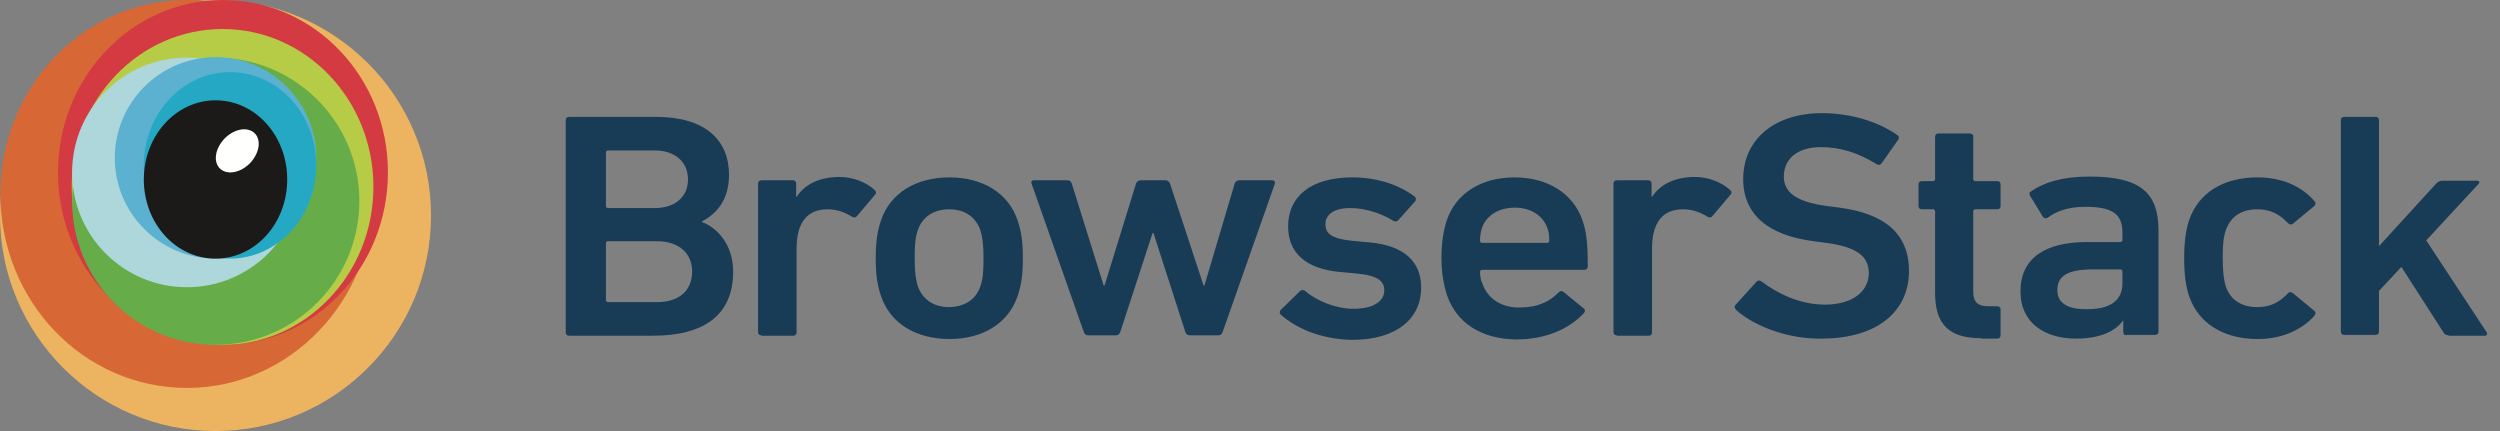 <?xml version="1.0" encoding="UTF-8"?>
<svg width="174px" height="30px" viewBox="0 0 174 30" version="1.1" xmlns="http://www.w3.org/2000/svg" xmlns:xlink="http://www.w3.org/1999/xlink">
    <rect x="0" y="0" width="174" height="30" fill="#808080" stroke="none"/>
    <title>browserstack-logo-vector</title>
    <g id="Page-1" stroke="none" stroke-width="1" fill="none" fill-rule="evenodd">
        <g id="Artboard" fill-rule="nonzero">
            <g id="browserstack-logo-vector" transform="translate(0, -0)">
                <g id="Group-2">
                    <path d="M30,15 C30,23.279 23.279,30 15,30 C6.721,30 0,23.279 0,15 C0,6.721 6.721,0 15,0 C23.279,0 30,6.721 30,15" id="Path" fill="#ECB360"></path>
                    <path d="M25.99,13.5 C25.99,20.942 20.163,27 13.01,27 C5.827,27 0.029,20.971 0.029,13.5 C0.029,6.029 5.856,0 13.01,0 C20.192,0 25.99,6.058 25.99,13.5" id="Path" fill="#D76835"></path>
                    <path d="M27,12 C27,18.635 21.865,24 15.519,24 C9.173,24 4.038,18.635 4.038,12 C4.038,5.365 9.173,0 15.519,0 C21.865,0 27,5.365 27,12" id="Path" fill="#D33A41"></path>
                    <path d="M25.99,13.01 C25.99,19.067 21.288,24 15.49,24 C9.692,24 4.99,19.067 4.99,13.01 C4.99,6.923 9.692,2.019 15.49,2.019 C21.288,2.019 25.99,6.923 25.99,13.01" id="Path" fill="#B6CB46"></path>
                    <path d="M25.01,13.99 C25.01,19.5 20.538,24 15,24 C9.49,24 5.019,19.529 5.019,13.99 C5.019,8.452 9.49,4.01 15,4.01 C20.538,4.01 25.01,8.481 25.01,13.99" id="Path" fill="#66AD4A"></path>
                    <path d="M21,12 C21,16.413 17.423,19.99 13.01,19.99 C8.596,19.99 5.019,16.413 5.019,12 C5.019,7.587 8.596,4.01 13.01,4.01 C17.423,4.01 21,7.587 21,12" id="Path" fill="#AED7DC"></path>
                    <path d="M22.01,10.99 C22.01,14.856 18.865,18 15,18 C11.135,18 7.99,14.856 7.99,10.99 C7.99,7.125 11.135,3.981 15,3.981 C18.865,3.981 22.01,7.125 22.01,10.99" id="Path" fill="#5BB1CF"></path>
                    <path d="M22.01,11.51 C22.01,15.087 19.327,18 16.01,18 C12.692,18 10.01,15.087 10.01,11.51 C10.01,7.933 12.692,5.019 16.01,5.019 C19.327,5.019 22.01,7.904 22.01,11.51" id="Path" fill="#25A8C3"></path>
                    <path d="M15,18 C12.231,18 10.01,15.548 10.01,12.49 C10.01,9.433 12.26,6.981 15,6.981 C17.769,6.981 19.99,9.433 19.99,12.49 C19.99,15.548 17.769,18 15,18 Z" id="Path" fill="#1B1A18"></path>
                    <path d="M17.74,10.904 C17.279,11.712 16.327,12.173 15.663,11.942 C14.971,11.712 14.827,10.875 15.288,10.096 C15.75,9.288 16.702,8.827 17.365,9.058 C18.058,9.288 18.202,10.125 17.74,10.904" id="Path" fill="#FFFFFE"></path>
                </g>
                <path d="M152.365,20.625 C152.135,19.962 152.019,19.096 152.019,17.971 C152.019,16.846 152.135,15.981 152.365,15.317 C153.029,13.385 154.788,12.346 157.125,12.346 C158.856,12.346 160.212,12.981 161.106,14.019 C161.163,14.106 161.192,14.25 161.077,14.337 L159.577,15.577 C159.462,15.663 159.346,15.635 159.231,15.519 C158.654,14.913 158.048,14.567 157.096,14.567 C156.058,14.567 155.279,15.029 154.933,15.981 C154.731,16.529 154.702,17.135 154.702,17.971 C154.702,18.808 154.76,19.442 154.933,19.99 C155.279,20.913 156.058,21.375 157.096,21.375 C158.048,21.375 158.654,21.029 159.231,20.423 C159.317,20.308 159.433,20.308 159.577,20.394 L161.077,21.635 C161.192,21.721 161.163,21.837 161.106,21.952 C160.212,22.962 158.827,23.596 157.125,23.596 C154.788,23.596 153.029,22.529 152.365,20.625 M170.423,23.337 C170.25,23.337 170.135,23.279 170.048,23.106 L167.135,18.577 L165.577,20.25 L165.577,23.077 C165.577,23.221 165.49,23.308 165.346,23.308 L163.154,23.308 C163.01,23.308 162.923,23.221 162.923,23.077 L162.923,8.365 C162.923,8.221 163.01,8.135 163.154,8.135 L165.346,8.135 C165.49,8.135 165.577,8.221 165.577,8.365 L165.577,17.135 L169.529,12.808 C169.673,12.663 169.788,12.577 169.99,12.577 L172.413,12.577 C172.558,12.577 172.615,12.721 172.5,12.808 L168.865,16.731 L173.077,23.135 C173.135,23.221 173.106,23.365 172.962,23.365 L170.423,23.365 L170.423,23.337 Z M42.317,21.029 L45.721,21.029 C47.308,21.029 48.173,20.192 48.173,18.894 C48.173,17.654 47.279,16.788 45.721,16.788 L42.317,16.788 C42.231,16.788 42.173,16.846 42.173,16.933 L42.173,20.885 C42.173,20.971 42.231,21.029 42.317,21.029 Z M45.577,14.481 C47.019,14.481 47.885,13.673 47.885,12.49 C47.885,11.279 46.99,10.471 45.577,10.471 L42.317,10.471 C42.231,10.471 42.173,10.529 42.173,10.615 L42.173,14.337 C42.173,14.423 42.231,14.481 42.317,14.481 L45.577,14.481 Z M39.375,8.365 C39.375,8.221 39.462,8.135 39.606,8.135 L45.663,8.135 C49.096,8.135 50.74,9.75 50.74,12.173 C50.74,13.904 49.875,14.885 48.865,15.404 L48.865,15.462 C49.875,15.808 51.029,17.019 51.029,18.894 C51.029,21.923 49.01,23.365 45.433,23.365 L39.606,23.365 C39.462,23.365 39.375,23.279 39.375,23.135 L39.375,8.365 Z M52.99,23.337 C52.846,23.337 52.76,23.25 52.76,23.106 L52.76,12.779 C52.76,12.635 52.846,12.548 52.99,12.548 L55.183,12.548 C55.327,12.548 55.413,12.635 55.413,12.779 L55.413,13.702 L55.442,13.702 C55.99,12.865 56.971,12.317 58.442,12.317 C59.337,12.317 60.26,12.663 60.865,13.212 C60.981,13.327 61.01,13.413 60.923,13.529 L59.654,15.029 C59.567,15.144 59.452,15.173 59.308,15.087 C58.788,14.769 58.24,14.567 57.606,14.567 C56.106,14.567 55.442,15.577 55.442,17.308 L55.442,23.135 C55.442,23.279 55.356,23.365 55.212,23.365 L52.99,23.365 L52.99,23.337 Z M68.221,19.962 C68.423,19.413 68.452,18.894 68.452,17.971 C68.452,17.048 68.394,16.558 68.221,15.981 C67.875,15.087 67.154,14.567 66.058,14.567 C64.99,14.567 64.212,15.087 63.894,15.981 C63.692,16.558 63.663,17.048 63.663,17.971 C63.663,18.894 63.721,19.413 63.894,19.962 C64.24,20.856 64.99,21.375 66.058,21.375 C67.154,21.346 67.904,20.856 68.221,19.962 Z M61.327,20.625 C61.067,19.875 60.952,19.154 60.952,17.971 C60.952,16.788 61.067,16.067 61.327,15.317 C61.962,13.442 63.75,12.346 66.087,12.346 C68.394,12.346 70.183,13.442 70.817,15.317 C71.077,16.067 71.192,16.788 71.192,17.971 C71.192,19.154 71.077,19.875 70.817,20.625 C70.183,22.5 68.394,23.596 66.087,23.596 C63.75,23.596 61.962,22.5 61.327,20.625 Z M82.788,23.337 C82.644,23.337 82.558,23.25 82.5,23.106 L80.279,16.212 L80.221,16.212 L77.971,23.106 C77.913,23.25 77.827,23.337 77.683,23.337 L75.721,23.337 C75.577,23.337 75.49,23.25 75.433,23.106 L71.798,12.779 C71.74,12.635 71.827,12.548 71.971,12.548 L74.279,12.548 C74.452,12.548 74.538,12.606 74.596,12.779 L76.817,19.875 L76.875,19.875 L79.067,12.779 C79.125,12.635 79.24,12.548 79.385,12.548 L81.115,12.548 C81.26,12.548 81.375,12.635 81.433,12.779 L83.769,19.875 L83.827,19.875 L85.933,12.779 C85.99,12.635 86.077,12.548 86.25,12.548 L88.558,12.548 C88.702,12.548 88.76,12.635 88.731,12.779 L85.096,23.106 C85.038,23.25 84.952,23.337 84.808,23.337 L82.788,23.337 Z M89.135,21.894 C89.048,21.808 89.048,21.663 89.135,21.577 L90.49,20.25 C90.577,20.163 90.721,20.163 90.837,20.25 C91.673,20.971 93,21.49 94.212,21.49 C95.625,21.49 96.346,20.942 96.346,20.221 C96.346,19.587 95.942,19.183 94.442,19.038 L93.202,18.923 C90.865,18.692 89.654,17.596 89.654,15.75 C89.654,13.673 91.24,12.346 94.125,12.346 C95.913,12.346 97.413,12.894 98.452,13.673 C98.567,13.76 98.567,13.904 98.51,13.99 L97.327,15.317 C97.24,15.433 97.125,15.433 96.981,15.375 C96.26,14.913 95.106,14.481 93.981,14.481 C92.827,14.481 92.25,14.942 92.25,15.606 C92.25,16.24 92.654,16.615 94.125,16.76 L95.365,16.875 C97.788,17.106 98.913,18.26 98.913,20.019 C98.913,22.154 97.24,23.654 94.096,23.654 C91.702,23.596 90.087,22.731 89.135,21.894 M107.683,15.837 C107.365,14.971 106.5,14.452 105.433,14.452 C104.337,14.452 103.471,14.971 103.154,15.837 C103.067,16.096 103.01,16.385 103.01,16.76 C103.01,16.846 103.067,16.904 103.154,16.904 L107.683,16.904 C107.769,16.904 107.827,16.846 107.827,16.76 C107.827,16.385 107.798,16.096 107.683,15.837 Z M100.731,20.596 C100.5,19.904 100.327,19.067 100.327,17.971 C100.327,16.846 100.471,16.01 100.702,15.317 C101.337,13.442 103.125,12.346 105.404,12.346 C107.769,12.346 109.5,13.5 110.135,15.317 C110.394,16.067 110.51,16.817 110.51,18.548 C110.51,18.692 110.423,18.779 110.25,18.779 L103.154,18.779 C103.067,18.779 103.01,18.837 103.01,18.923 C103.01,19.24 103.067,19.5 103.183,19.76 C103.558,20.798 104.481,21.404 105.75,21.404 C107.048,21.404 107.885,20.971 108.462,20.365 C108.577,20.25 108.692,20.221 108.808,20.308 L110.221,21.462 C110.337,21.548 110.337,21.663 110.25,21.779 C109.269,22.846 107.654,23.625 105.519,23.625 C103.096,23.596 101.394,22.471 100.731,20.596 L100.731,20.596 Z M112.529,23.337 C112.385,23.337 112.298,23.25 112.298,23.106 L112.298,12.779 C112.298,12.635 112.385,12.548 112.529,12.548 L114.721,12.548 C114.865,12.548 114.952,12.635 114.952,12.779 L114.952,13.702 L114.981,13.702 C115.529,12.865 116.51,12.317 117.981,12.317 C118.875,12.317 119.798,12.663 120.404,13.212 C120.519,13.327 120.548,13.413 120.462,13.529 L119.192,15.029 C119.106,15.144 118.99,15.173 118.846,15.087 C118.327,14.769 117.779,14.567 117.144,14.567 C115.644,14.567 114.981,15.577 114.981,17.308 L114.981,23.135 C114.981,23.279 114.894,23.365 114.75,23.365 L112.529,23.365 L112.529,23.337 Z M120.837,21.577 C120.75,21.49 120.692,21.346 120.779,21.231 L122.25,19.615 C122.337,19.5 122.481,19.5 122.596,19.587 C123.635,20.365 125.192,21.202 127.01,21.202 C128.942,21.202 130.067,20.279 130.067,19.01 C130.067,17.913 129.346,17.192 127.096,16.904 L126.231,16.788 C123.115,16.385 121.327,14.971 121.327,12.462 C121.327,9.721 123.49,7.875 126.808,7.875 C128.827,7.875 130.76,8.481 132.058,9.404 C132.173,9.49 132.202,9.577 132.115,9.721 L130.962,11.365 C130.875,11.481 130.76,11.51 130.615,11.423 C129.288,10.615 128.077,10.24 126.721,10.24 C125.077,10.24 124.154,11.077 124.154,12.288 C124.154,13.327 124.933,14.048 127.154,14.337 L128.019,14.452 C131.135,14.856 132.865,16.24 132.865,18.865 C132.865,21.577 130.788,23.567 126.75,23.567 C124.413,23.596 122.106,22.702 120.837,21.577 M137.885,23.538 C135.577,23.538 134.683,22.5 134.683,20.394 L134.683,14.712 C134.683,14.625 134.625,14.567 134.538,14.567 L133.76,14.567 C133.615,14.567 133.529,14.481 133.529,14.337 L133.529,12.837 C133.529,12.692 133.615,12.606 133.76,12.606 L134.538,12.606 C134.625,12.606 134.683,12.548 134.683,12.462 L134.683,9.519 C134.683,9.375 134.769,9.288 134.913,9.288 L137.106,9.288 C137.25,9.288 137.337,9.375 137.337,9.519 L137.337,12.462 C137.337,12.548 137.394,12.606 137.481,12.606 L139.01,12.606 C139.154,12.606 139.24,12.692 139.24,12.837 L139.24,14.337 C139.24,14.481 139.154,14.567 139.01,14.567 L137.481,14.567 C137.394,14.567 137.337,14.625 137.337,14.712 L137.337,20.308 C137.337,21.058 137.683,21.317 138.404,21.317 L139.01,21.317 C139.154,21.317 139.24,21.404 139.24,21.548 L139.24,23.337 C139.24,23.481 139.154,23.567 139.01,23.567 L137.885,23.567 L137.885,23.538 Z M147.721,19.731 L147.721,18.894 C147.721,18.808 147.663,18.75 147.577,18.75 L145.673,18.75 C143.942,18.75 143.192,19.183 143.192,20.192 C143.192,21.087 143.885,21.519 145.183,21.519 C146.827,21.548 147.721,20.942 147.721,19.731 Z M148.01,23.337 C147.865,23.337 147.779,23.25 147.779,23.106 L147.779,22.327 L147.75,22.327 C147.202,23.077 146.135,23.567 144.49,23.567 C142.385,23.567 140.625,22.529 140.625,20.279 C140.625,17.942 142.385,16.846 145.24,16.846 L147.577,16.846 C147.663,16.846 147.721,16.788 147.721,16.702 L147.721,16.183 C147.721,14.942 147.087,14.394 145.154,14.394 C143.856,14.394 143.077,14.74 142.529,15.144 C142.413,15.231 142.269,15.202 142.183,15.087 L141.288,13.615 C141.231,13.5 141.231,13.385 141.346,13.327 C142.269,12.692 143.538,12.288 145.442,12.288 C148.962,12.288 150.231,13.413 150.231,16.038 L150.231,23.077 C150.231,23.221 150.144,23.308 150,23.308 L148.01,23.308 L148.01,23.337 Z" id="Shape" fill="#183B56"></path>
            </g>
        </g>
    </g>
</svg>